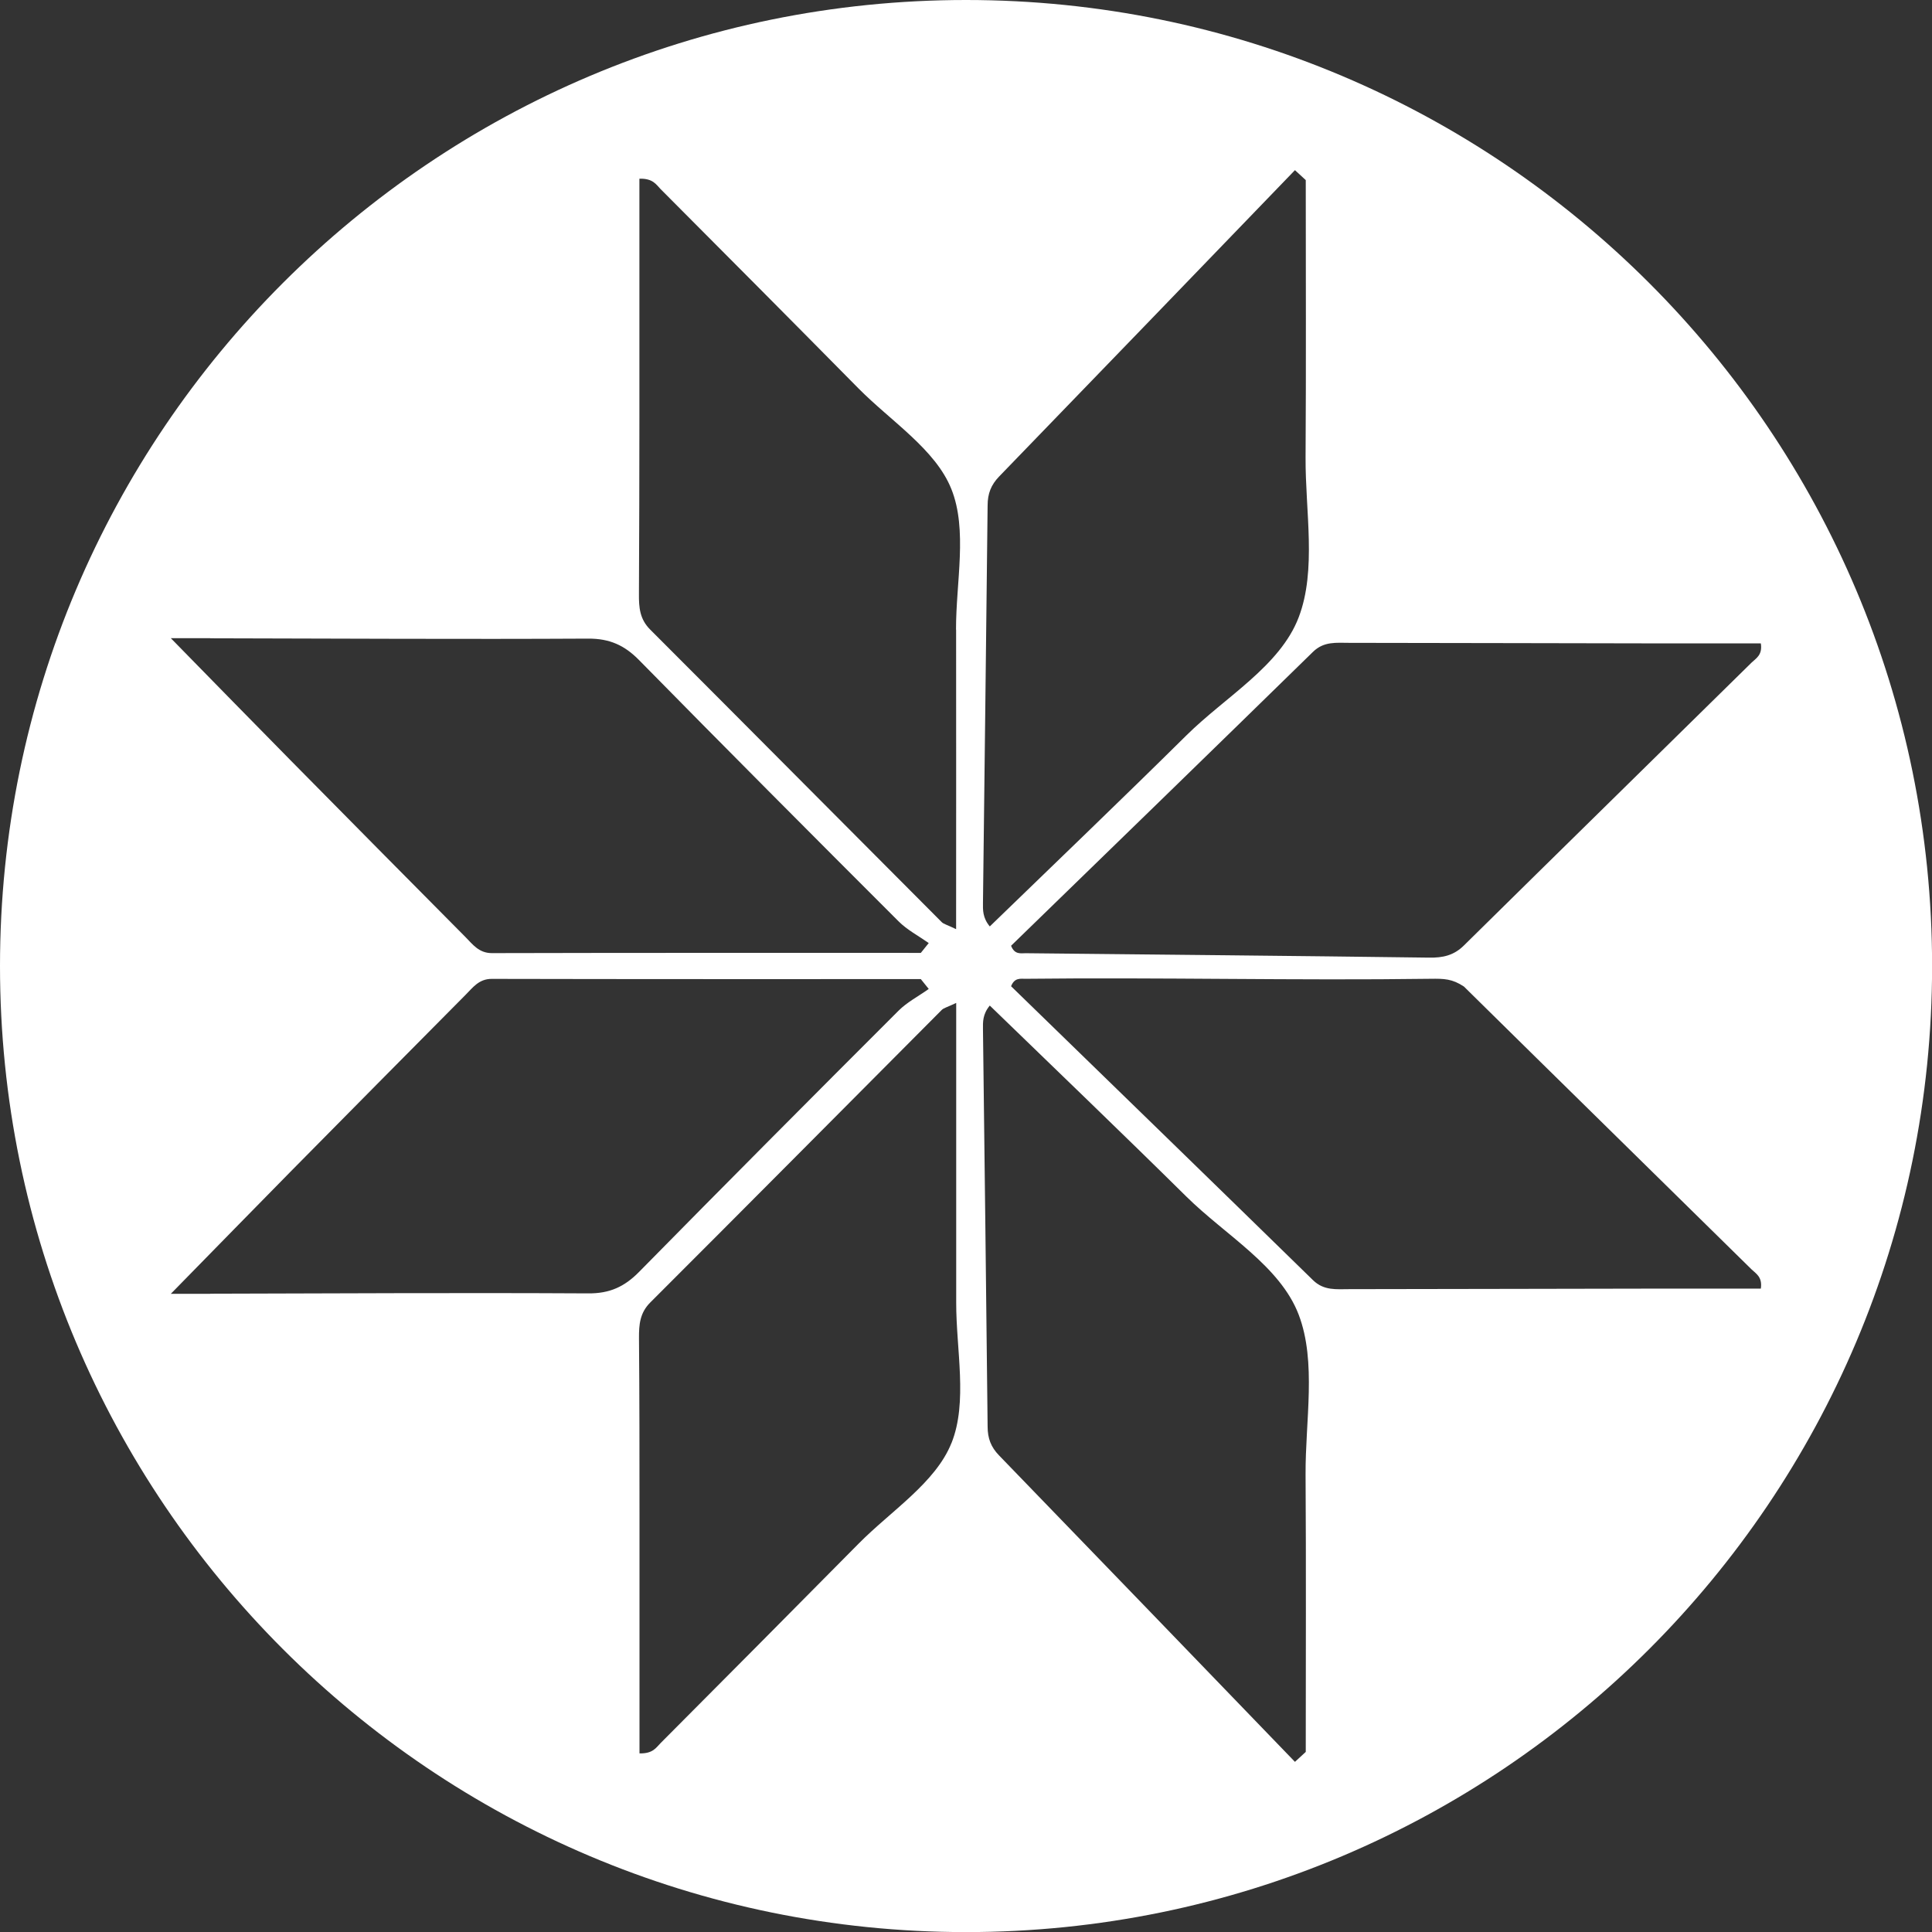 <svg width="42" height="42" viewBox="0 0 42 42" fill="none" xmlns="http://www.w3.org/2000/svg">
<rect x="0" y="0" width="42" height="42" fill="#333333" stroke="none"/>
<g clip-path="url(#clip0_1294_227)">
<path d="M21.001 0C9.402 0 0 9.402 0 21.001C0 32.6 9.402 42.002 21.001 42.002C32.6 42.002 42.002 32.6 42.002 21.001C42.002 9.402 32.599 0 21.001 0ZM4.57 13.876C7.31 13.881 10.05 13.898 12.788 13.883C13.252 13.881 13.576 14.027 13.893 14.35C15.763 16.253 17.646 18.142 19.533 20.028C19.721 20.216 19.969 20.346 20.19 20.501C20.133 20.572 20.075 20.644 20.018 20.715C16.91 20.715 13.803 20.712 10.693 20.72C10.412 20.72 10.278 20.532 10.12 20.372C8.849 19.092 7.582 17.811 6.316 16.528C5.487 15.688 4.662 14.841 3.714 13.874C4.12 13.874 4.345 13.874 4.57 13.874V13.876ZM4.57 28.126C4.345 28.126 4.12 28.126 3.714 28.126C4.662 27.159 5.487 26.313 6.316 25.471C7.582 24.189 8.849 22.908 10.12 21.628C10.28 21.468 10.412 21.278 10.693 21.28C13.801 21.287 16.908 21.285 20.018 21.285C20.075 21.356 20.133 21.428 20.19 21.499C19.971 21.656 19.721 21.784 19.533 21.972C17.646 23.858 15.763 25.749 13.893 27.65C13.576 27.973 13.252 28.121 12.788 28.117C10.048 28.102 7.31 28.117 4.57 28.124V28.126ZM20.684 31.37C20.34 32.233 19.368 32.846 18.662 33.561C17.231 35.009 15.796 36.452 14.36 37.894C14.266 37.988 14.196 38.125 13.902 38.117C13.902 36.396 13.902 34.671 13.902 32.945C13.902 31.659 13.902 30.371 13.891 29.085C13.89 28.797 13.909 28.543 14.135 28.316C16.253 26.2 18.362 24.075 20.474 21.954C20.516 21.912 20.588 21.897 20.787 21.803C20.787 24.032 20.788 26.174 20.787 28.316C20.785 29.344 21.041 30.479 20.685 31.37H20.684ZM20.785 13.686C20.788 15.828 20.785 17.97 20.785 20.199C20.586 20.103 20.515 20.089 20.473 20.047C18.358 17.928 16.251 15.803 14.134 13.686C13.907 13.459 13.888 13.206 13.89 12.917C13.898 11.631 13.898 10.343 13.9 9.056C13.9 7.331 13.9 5.607 13.9 3.885C14.195 3.876 14.266 4.014 14.358 4.108C15.795 5.55 17.231 6.993 18.66 8.441C19.366 9.156 20.338 9.769 20.682 10.632C21.038 11.521 20.781 12.657 20.783 13.686H20.785ZM29.331 13.975C31.624 13.977 33.918 13.984 36.212 13.987C36.905 13.987 37.597 13.987 38.279 13.987C38.319 14.243 38.169 14.315 38.078 14.404C35.995 16.455 33.906 18.5 31.825 20.553C31.605 20.771 31.366 20.823 31.068 20.818C28.143 20.779 25.221 20.753 22.296 20.722C22.19 20.722 22.057 20.757 21.98 20.56C24.161 18.441 26.357 16.309 28.544 14.17C28.781 13.938 29.055 13.975 29.331 13.975ZM21.369 19.62C21.402 16.741 21.44 13.864 21.47 10.984C21.471 10.733 21.543 10.543 21.719 10.36C23.866 8.143 26.008 5.921 28.151 3.699C28.229 3.77 28.307 3.843 28.386 3.915C28.386 5.924 28.395 7.932 28.382 9.942C28.375 11.111 28.626 12.391 28.232 13.421C27.828 14.479 26.639 15.148 25.792 15.986C24.382 17.381 22.95 18.751 21.517 20.14C21.36 19.95 21.367 19.782 21.369 19.62ZM28.386 38.085C28.307 38.157 28.229 38.23 28.151 38.301C26.007 36.079 23.866 33.857 21.719 31.64C21.541 31.457 21.471 31.267 21.47 31.016C21.44 28.137 21.404 25.257 21.369 22.38C21.367 22.218 21.36 22.05 21.517 21.86C22.95 23.249 24.382 24.621 25.792 26.014C26.639 26.85 27.828 27.521 28.232 28.579C28.625 29.608 28.375 30.887 28.382 32.058C28.395 34.068 28.386 36.076 28.386 38.085ZM38.279 28.013C37.597 28.013 36.905 28.013 36.212 28.013C33.918 28.016 31.624 28.023 29.331 28.025C29.055 28.025 28.781 28.062 28.544 27.83C26.355 25.691 24.159 23.559 21.98 21.44C22.057 21.245 22.19 21.28 22.296 21.278C25.221 21.245 28.173 21.318 31.098 21.278C31.396 21.274 31.57 21.278 31.825 21.447C33.906 23.5 35.995 25.545 38.078 27.596C38.169 27.685 38.317 27.757 38.279 28.013Z" fill="white"/>
</g>
<defs>
<clipPath id="clip0_1294_227">
<rect width="42" height="42" fill="white"/>
</clipPath>
</defs>
</svg>
